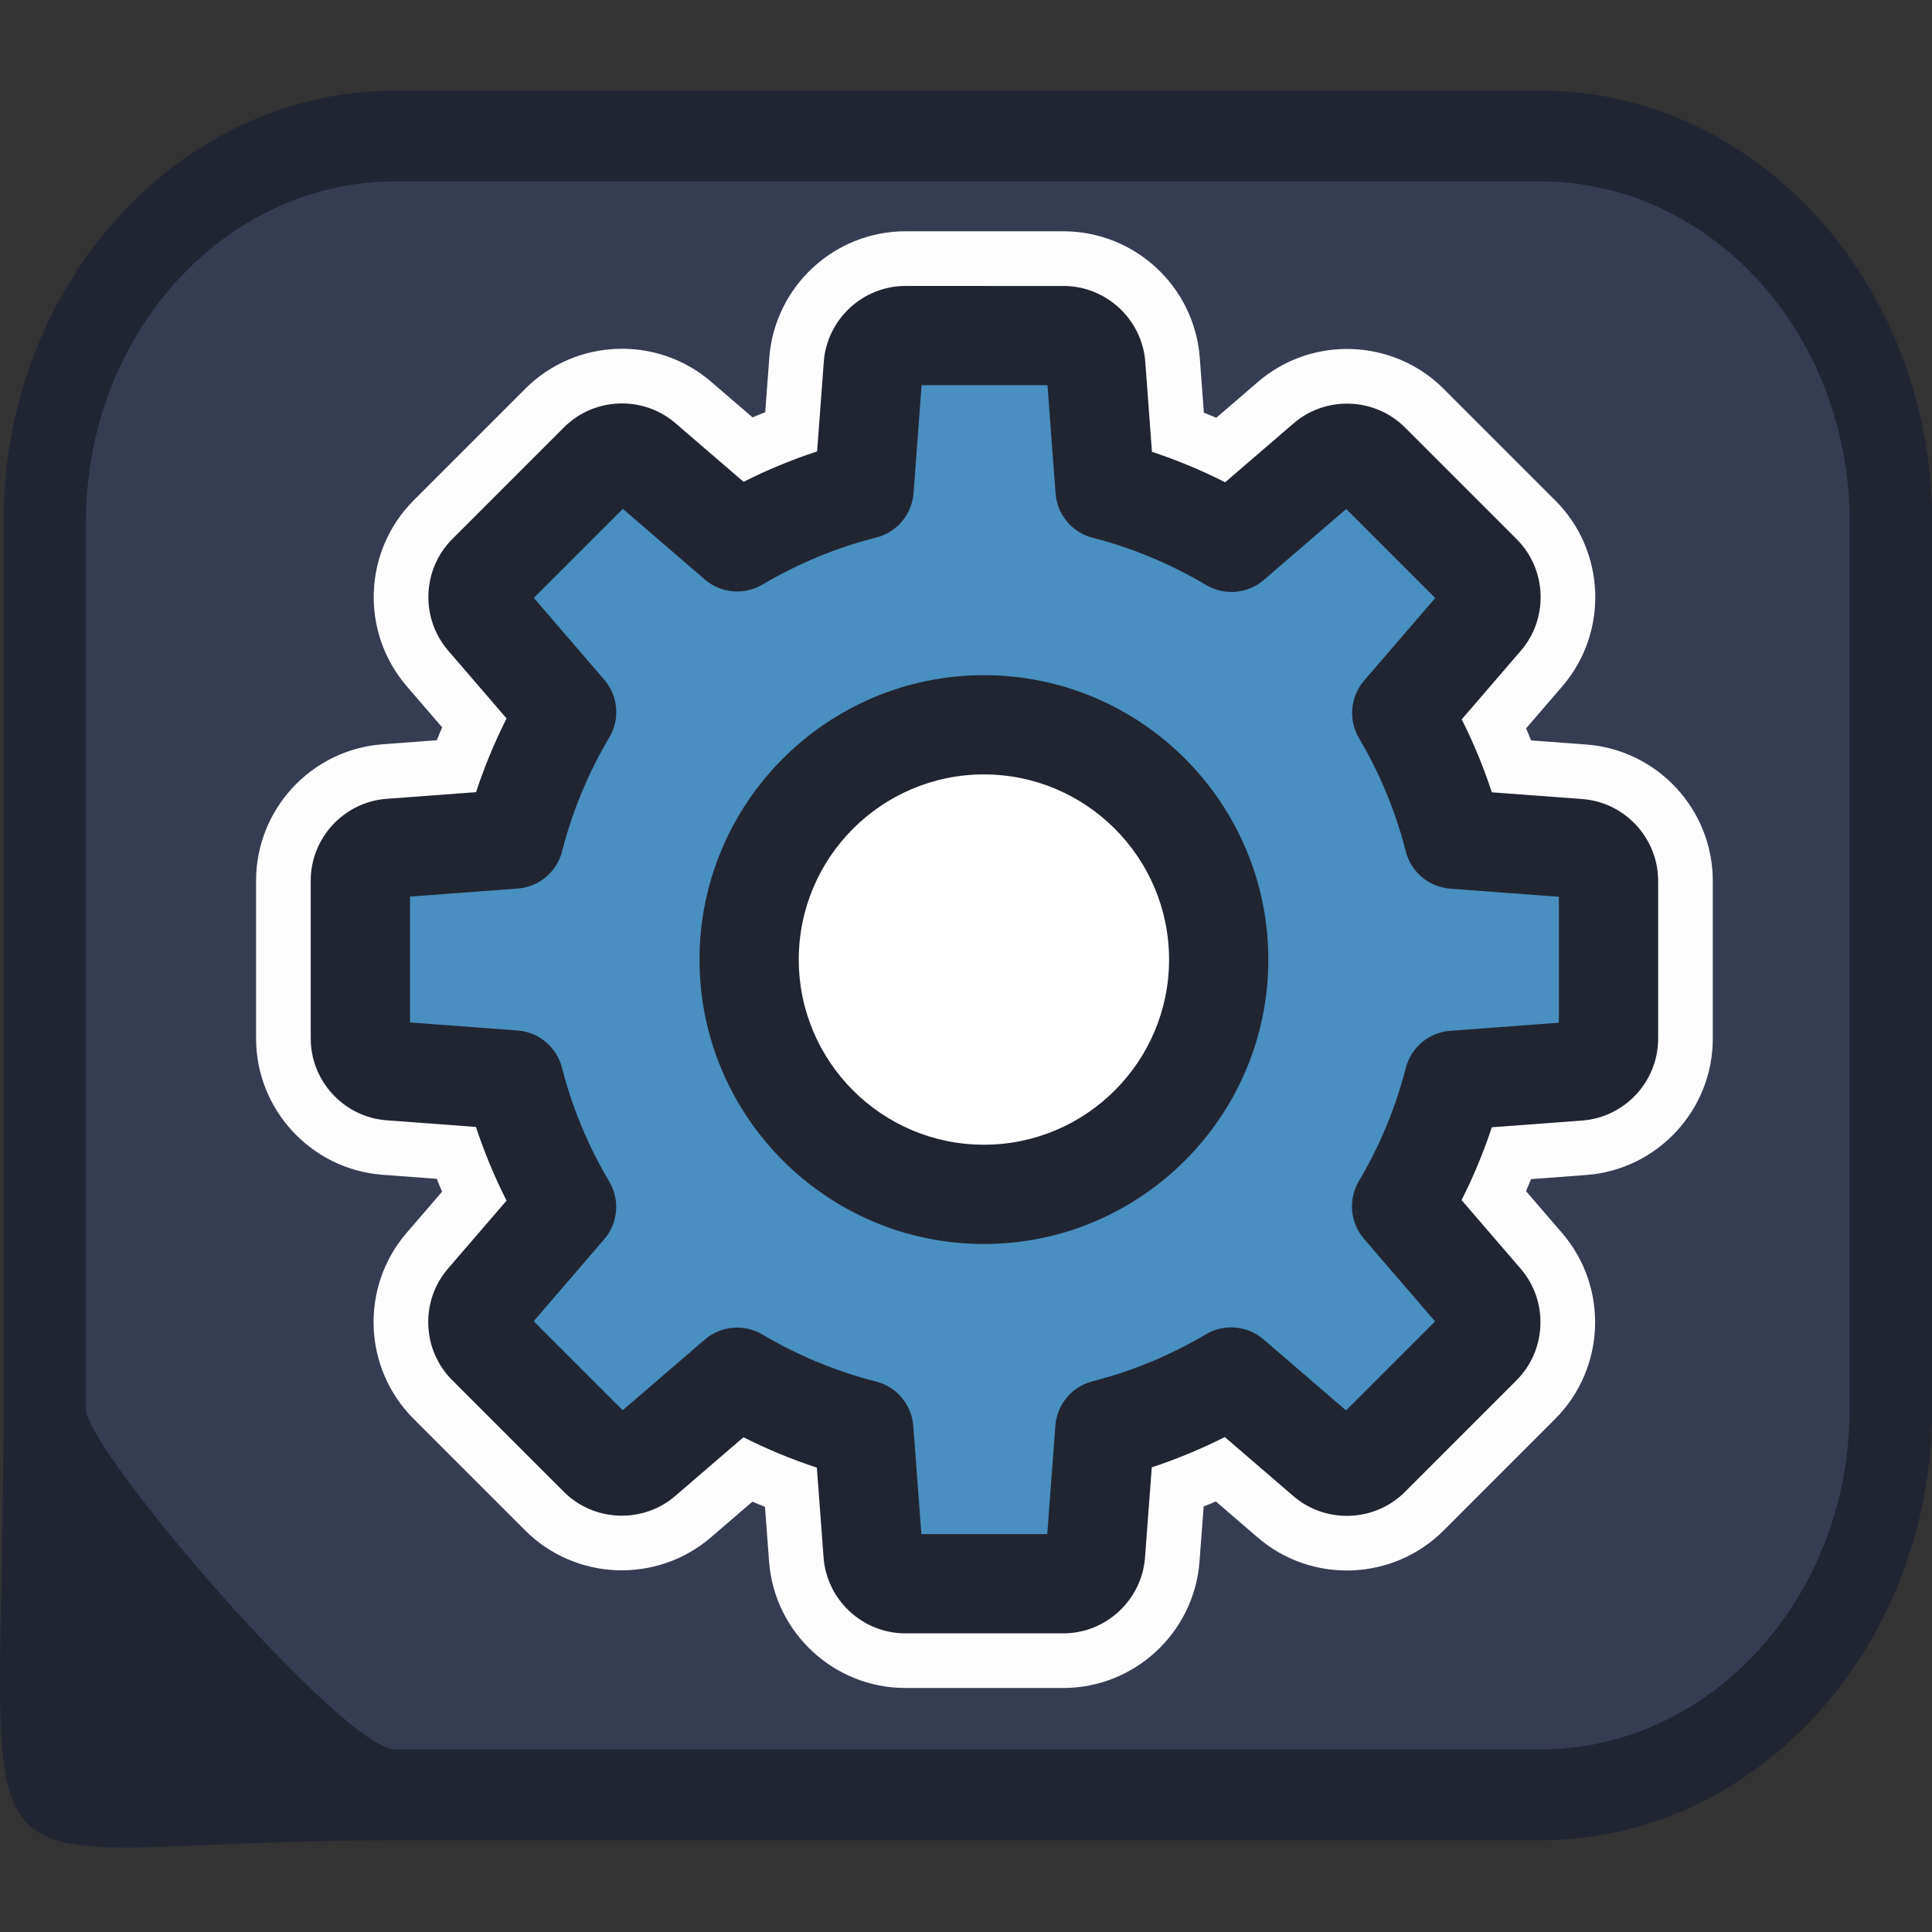<svg height="128" width="128" xmlns="http://www.w3.org/2000/svg"><rect width="100%" height="100%" fill="#333333" stroke="none"/><g transform="matrix(1.207 0 0 1.207 -13.21 -13.644)"><path d="m31.991 107.771c-2.454-.622-12.977-11.883-16.21-17.348l-.717-1.212.001-25.346c.001-27.125.01-27.403.991-30.364 2.172-6.56 7.068-11.17 13.163-12.394 1.424-.286 5.001-.312 35.537-.262l33.953.056 1.451.449c6.261 1.939 10.971 7.278 12.442 14.103.341 1.581.362 3.285.362 29.1v27.42l-.545 1.98c-1.888 6.864-6.417 11.614-12.8 13.426l-1.503.427-32.864.032c-18.075.018-33.043-.013-33.26-.068z" fill="#363d52"/><path d="m32.639 21.261c-9.36 0-16.974 8.377-16.974 18.674v48.721c0 2.264 14.131 18.674 16.974 18.674h15.954 30.563 16.341c9.359 0 16.973-8.377 16.973-18.674v-48.721c0-10.297-7.614-18.674-16.973-18.674zm15.019 91.054h-15.019c-25.202 0-21.504 5.418-21.504-23.659v-48.721c0-13.045 9.646-23.659 21.504-23.659h62.857c11.857 0 21.503 10.613 21.503 23.659v48.721c0 13.045-9.646 23.659-21.503 23.659h-15.406" fill="#212532" stroke-width=".161"/><g transform="translate(1.092 8.302)"><path d="m59.555 18.698h8.676c2.34 0 4.312 1.828 4.486 4.162l.367 4.941c1.376.455 2.72 1.015 4.018 1.672l3.756-3.234c1.773-1.527 4.46-1.429 6.115.227l6.135 6.135c1.656 1.656 1.754 4.341.227 6.115l-3.248 3.771c.649 1.29 1.202 2.629 1.654 4.004l4.963.369c2.334.175 4.164 2.145 4.164 4.486v8.674c0 2.341-1.83 4.312-4.164 4.486l-4.965.371c-.452 1.371-1.008 2.706-1.66 3.998l3.248 3.771c1.527 1.774 1.427 4.46-.229 6.115l-6.133 6.135c-1.656 1.655-4.341 1.755-6.115.229l-3.768-3.244c-1.292.652-2.631 1.208-4.008 1.662l-.371 4.949c-.175 2.334-2.144 4.164-4.484 4.164h-8.676c-2.341 0-4.31-1.83-4.484-4.164l-.369-4.932c-1.382-.454-2.728-1.011-4.029-1.668l-3.744 3.223c-1.774 1.527-4.46 1.427-6.115-.229l-6.133-6.133c-1.655-1.656-1.756-4.341-.229-6.115l3.217-3.734c-.661-1.306-1.223-2.658-1.68-4.045l-4.906-.365c-2.334-.175-4.162-2.145-4.162-4.486v-8.674c0-2.341 1.828-4.312 4.162-4.486l4.912-.365c.457-1.39 1.016-2.743 1.676-4.047l-3.211-3.729c-1.527-1.774-1.426-4.46.229-6.115l6.135-6.135c1.655-1.656 4.341-1.756 6.115-.229l3.74 3.221c1.304-.657 2.653-1.215 4.037-1.67l.367-4.92c.175-2.334 2.144-4.162 4.484-4.162z" fill="#498fbf" stroke="#fdfdfd" stroke-linecap="round" stroke-linejoin="round" stroke-width="6"/><path d="m59.555 18.698c-2.34 0-4.31 1.828-4.484 4.162l-.367 4.92c-1.384.454-2.734 1.013-4.037 1.67l-3.74-3.221c-1.775-1.527-4.46-1.427-6.115.229l-6.135 6.135c-1.655 1.655-1.756 4.341-.229 6.115l3.211 3.729c-.659 1.304-1.218 2.657-1.676 4.047l-4.912.365c-2.334.174-4.162 2.145-4.162 4.486v8.674c0 2.341 1.828 4.312 4.162 4.486l4.906.365c.457 1.387 1.019 2.738 1.68 4.045l-3.217 3.734c-1.527 1.774-1.426 4.46.229 6.115l6.133 6.133c1.656 1.656 4.341 1.756 6.115.229l3.744-3.223c1.301.656 2.647 1.214 4.029 1.668l.369 4.932c.175 2.334 2.143 4.164 4.484 4.164h8.676c2.34 0 4.31-1.83 4.484-4.164l.371-4.949c1.377-.454 2.716-1.01 4.008-1.662l3.768 3.244c1.774 1.527 4.46 1.426 6.115-.229l6.133-6.135c1.656-1.655 1.756-4.341.229-6.115l-3.248-3.771c.652-1.292 1.208-2.627 1.66-3.998l4.965-.371c2.334-.174 4.164-2.145 4.164-4.486v-8.674c0-2.341-1.83-4.312-4.164-4.486l-4.963-.369c-.452-1.375-1.005-2.714-1.654-4.004l3.248-3.771c1.527-1.774 1.429-4.46-.227-6.115l-6.135-6.135c-1.655-1.656-4.342-1.754-6.115-.227l-3.756 3.234c-1.297-.657-2.641-1.217-4.018-1.672l-.367-4.941c-.175-2.334-2.146-4.162-4.486-4.162zm.883 5.447h6.912l.443 5.939c.087 1.165.906 2.145 2.037 2.436 2.182.561 4.277 1.434 6.225 2.592 1.007.598 2.283.487 3.17-.277l4.52-3.893 4.887 4.887-3.902 4.531c-.763.886-.874 2.158-.279 3.164 1.146 1.936 2.009 4.028 2.568 6.217.29 1.133 1.271 1.954 2.438 2.041l5.963.445v6.912l-5.965.445c-1.166.087-2.147.906-2.438 2.039-.558 2.178-1.424 4.269-2.576 6.213-.595 1.006-.483 2.278.279 3.164l3.904 4.533-4.887 4.887-4.529-3.898c-.887-.763-2.162-.875-3.168-.277-1.936 1.149-4.028 2.015-6.219 2.578-1.131.291-1.952 1.27-2.039 2.436l-.445 5.951h-6.91l-.443-5.936c-.087-1.167-.909-2.149-2.043-2.438-2.189-.558-4.29-1.427-6.24-2.582-1.006-.595-2.278-.484-3.164.279l-4.504 3.879-4.887-4.887 3.871-4.498c.764-.887.875-2.162.277-3.168-1.161-1.954-2.033-4.058-2.594-6.25-.29-1.133-1.269-1.956-2.436-2.043l-5.908-.441v-6.91l5.912-.441c1.166-.087 2.147-.908 2.438-2.041.563-2.202 1.435-4.306 2.592-6.252.598-1.006.487-2.283-.277-3.17l-3.867-4.49 4.887-4.887 4.5 3.875c.886.763 2.16.874 3.166.279 1.954-1.156 4.054-2.025 6.244-2.582 1.135-.289 1.96-1.27 2.047-2.438z" fill="#212532"/><path d="m63.859 43.815c-6.539 0-11.858 5.319-11.858 11.858 0 6.539 5.319 11.86 11.858 11.86 6.539 0 11.86-5.321 11.86-11.86 0-6.539-5.321-11.858-11.86-11.858z" fill="#fff"/><path d="m63.86 45.51c-5.604 0-10.163 4.559-10.163 10.163 0 5.604 4.559 10.163 10.163 10.163 5.604 0 10.163-4.559 10.163-10.163 0-5.604-4.559-10.163-10.163-10.163m0 25.775c-8.608 0-15.611-7.003-15.611-15.611 0-8.608 7.003-15.611 15.611-15.611 8.608 0 15.611 7.003 15.611 15.611 0 8.608-7.003 15.611-15.611 15.611" fill="#212532" stroke-width=".185"/></g></g></svg>